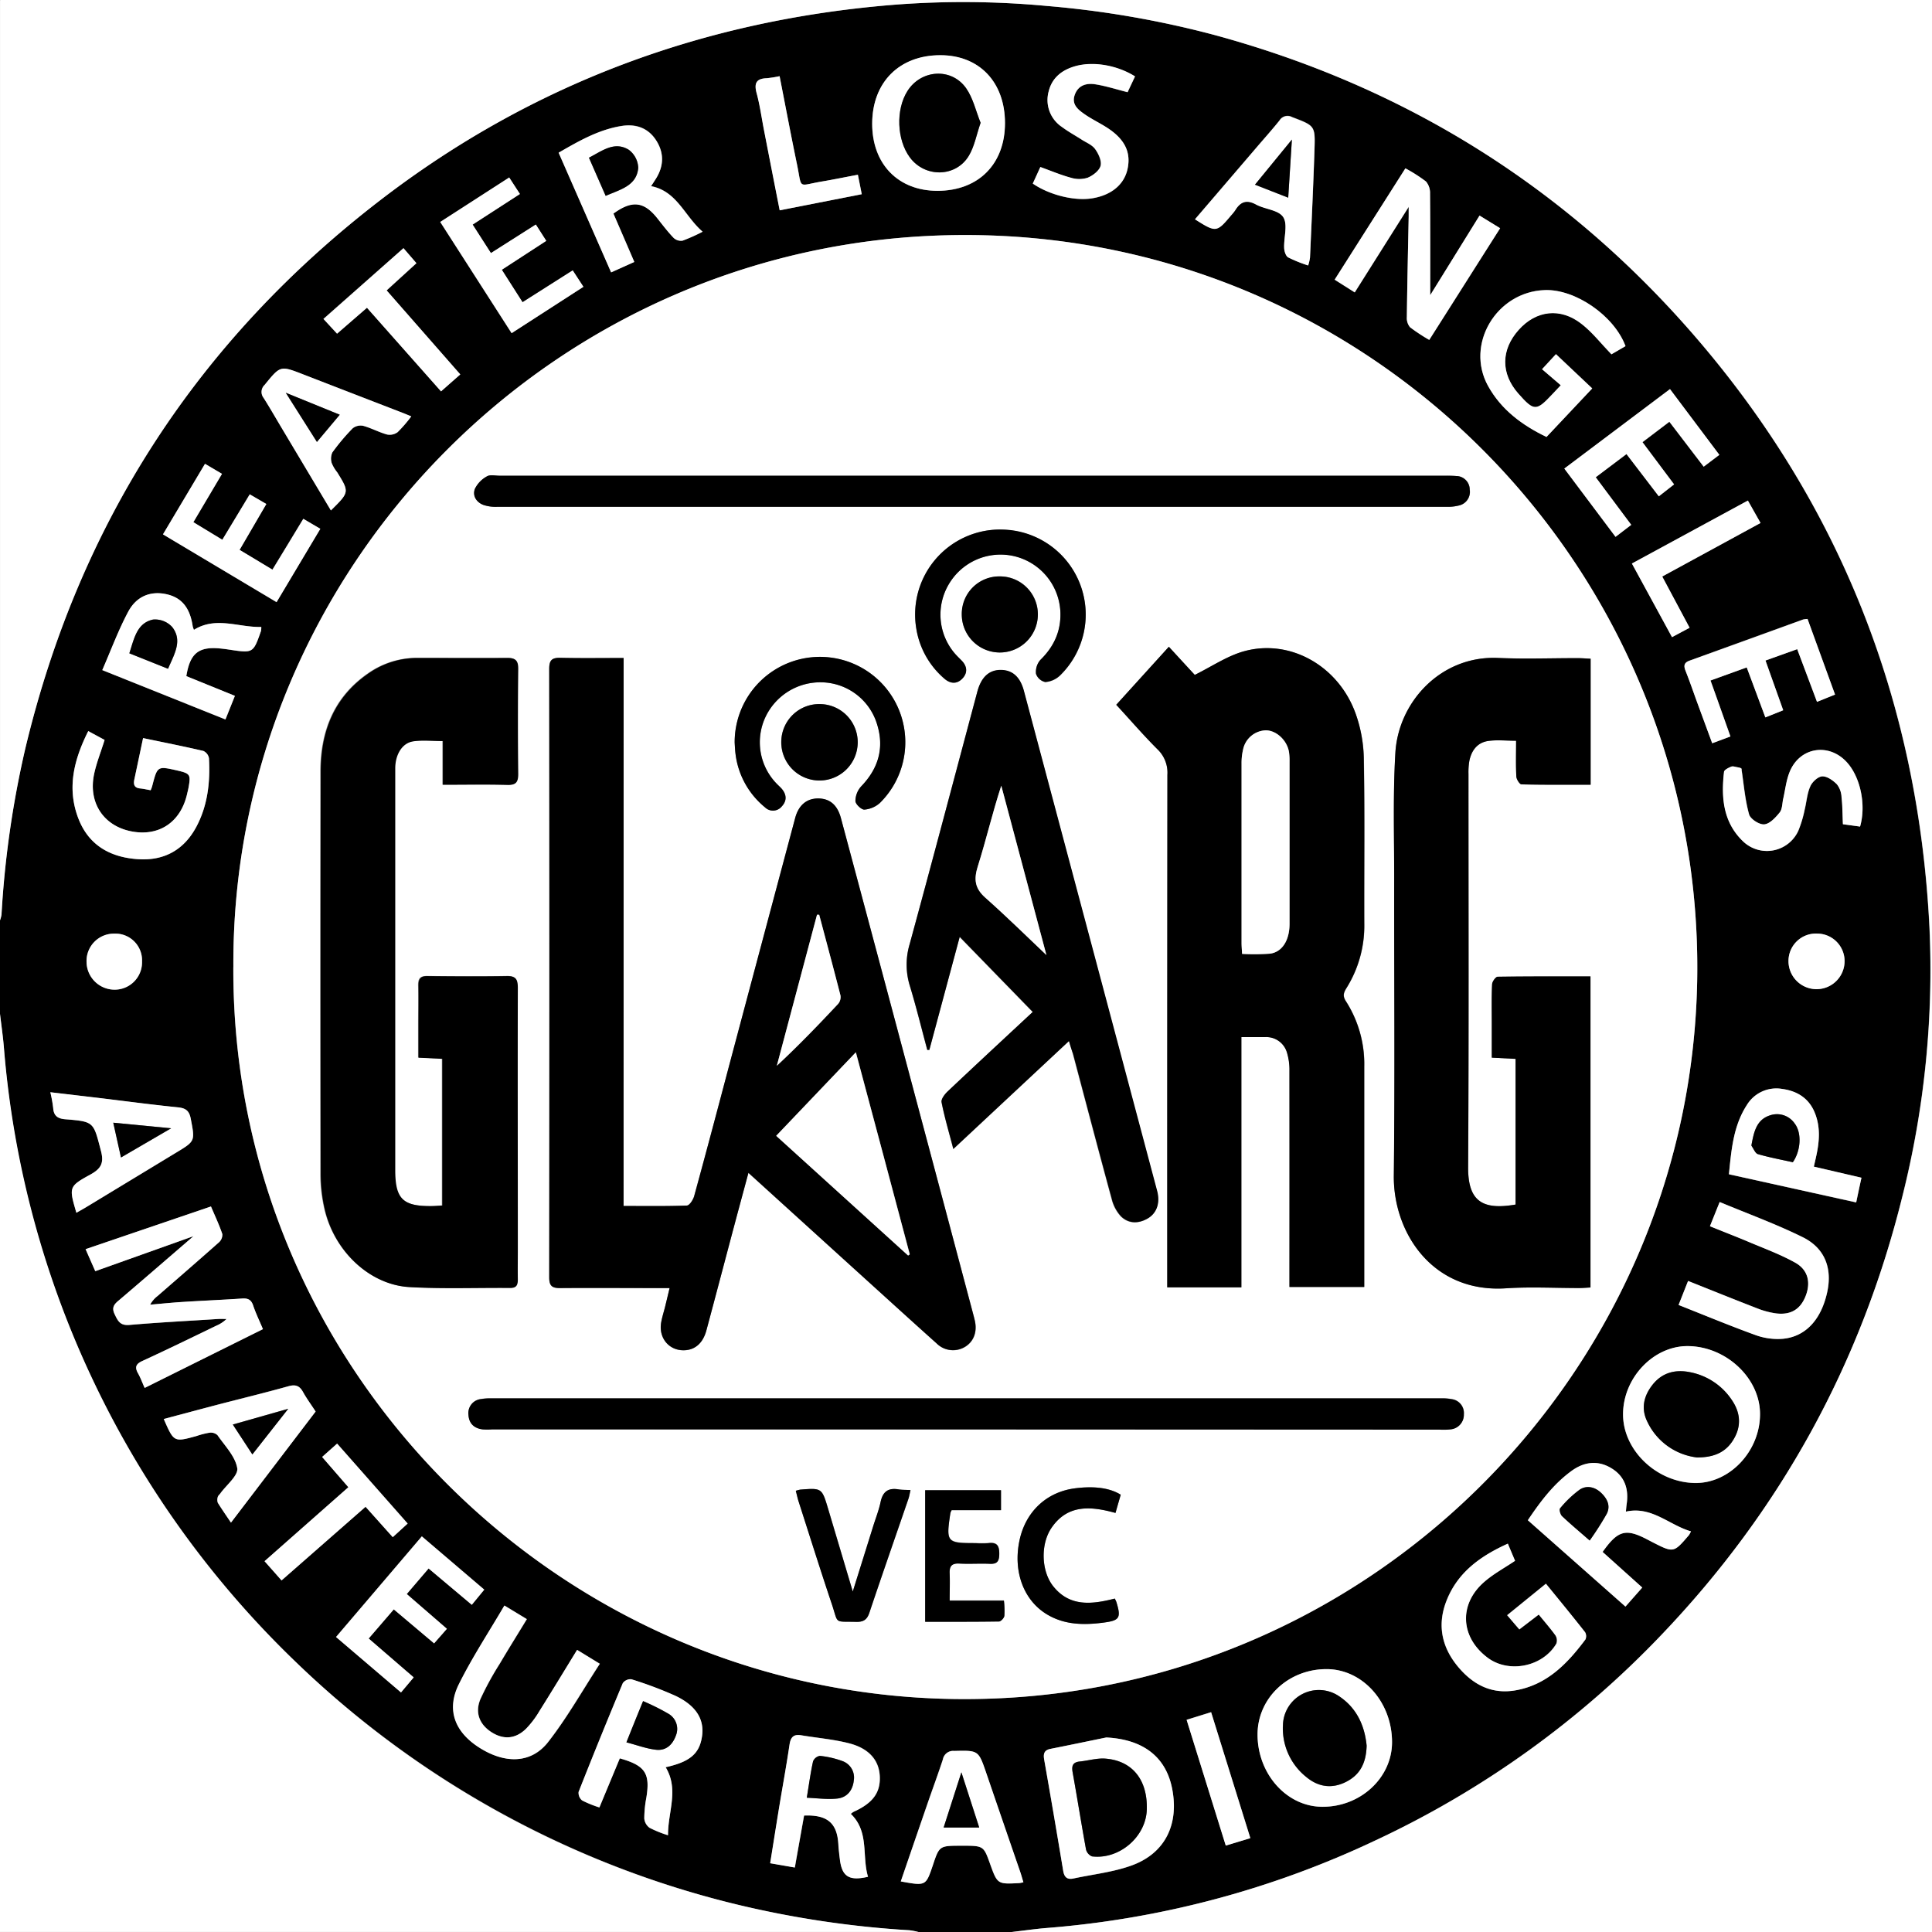 <svg id="Layer_1" data-name="Layer 1" xmlns="http://www.w3.org/2000/svg" viewBox="0 0 568.33 568.33"><rect x="0" y="0" width="568.33" height="568.33" fill="#808080" stroke="none"/><defs><style>.cls-1{fill:#fff;}</style></defs><path d="M321.45,589.33H294a22.55,22.55,0,0,0-2.68-.5,290.91,290.91,0,0,1-50.92-7.62A284.26,284.26,0,0,1,50.93,426.49,277,277,0,0,1,25,329.62c-.27-3.48-.78-6.94-1.19-10.42V291.75a8.38,8.38,0,0,0,.44-1.74,289.25,289.25,0,0,1,7-48.81Q55,142,135.79,79.78c44.72-34.39,95.61-53.07,151.77-57.44a264,264,0,0,1,44.19.41,283.52,283.52,0,0,1,49.48,8.59c56.09,15.28,103.38,44.78,141.34,88.81,42.93,49.79,65.48,107.88,68.8,173.41a273,273,0,0,1-8,79.55q-18.18,73.77-70.74,128.71a279.61,279.61,0,0,1-84.21,60.56,276.76,276.76,0,0,1-96.59,25.76C328.4,588.42,324.93,588.93,321.45,589.33Zm-229-283.85C92,423,187.48,519.06,304.37,520.79c119.88,1.78,216.83-94.67,218.72-211.73C525,189.87,428.87,90.16,307.79,90.14,187.31,90.11,91.87,188.5,92.48,305.48ZM80.75,384.64c-7.67,6.62-14.73,12.74-21.83,18.81-1.34,1.14-2.39,2-1.39,4.12s1.61,3.44,4.37,3.21C70.59,410,79.3,409.59,88,409c.82-.05,1.64,0,2.46,0a9.84,9.84,0,0,1-3.06,2C80.2,414.49,73,418,65.75,421.34c-1.81.83-2.37,1.73-1.35,3.56.74,1.31,1.25,2.75,2,4.38L101.16,412c-1.09-2.58-2.14-4.73-2.89-7-.58-1.71-1.54-2.15-3.25-2-5.8.4-11.61.64-17.42,1-3.21.2-6.41.53-9.62.81a8.07,8.07,0,0,1,2.19-2.55c6-5.25,12.09-10.47,18.06-15.79a3,3,0,0,0,1-2.43c-.92-2.72-2.15-5.32-3.34-8.12L49,388.46c1,2.35,1.86,4.23,2.85,6.48ZM437.25,70.52,416.44,103.3l5.91,3.74,15.87-25.17c0,1.59,0,2.2,0,2.81-.2,9.86-.42,19.72-.54,29.59a4.25,4.25,0,0,0,.93,3,51,51,0,0,0,5.66,3.73c7-11,13.88-21.86,20.85-32.85l-6.06-3.72-14.51,23.42c0-9.84,0-19.86-.05-29.89a5.22,5.22,0,0,0-1.19-3.55A45.44,45.44,0,0,0,437.25,70.52Zm-88,461.59c-5.47,1.12-10.93,2.27-16.41,3.35-1.92.38-2.13,1.53-1.84,3.19q2.85,16.4,5.62,32.81c.31,1.83,1.18,2.53,3,2.15,5.75-1.24,11.74-1.86,17.21-3.87,9.8-3.6,13.88-12.1,11.81-22.6C366.76,537.72,360,532.66,349.27,532.11ZM541.57,437c0-10.57-10-20-21.35-20-10.05,0-18.89,9.3-18.94,20s9.9,20.13,21.21,20.27C532.63,457.34,541.53,447.9,541.57,437Zm-242-359.85c12.07,0,19.83-7.76,19.87-19.88s-7.5-20-19-20c-12.09,0-20,8-20.06,20.12C280.38,69.24,288,77.14,299.58,77.13ZM414.05,512c-11.27,0-20.26,8.52-20.29,19.22,0,11.64,8.58,21.26,19.06,21.3,11.23,0,20.5-8.57,20.5-19C433.32,521.66,424.64,512,414.05,512Zm107.21-40.51c-6.52-1.91-11.55-7.53-19.15-5.81.09-.88.12-1.49.21-2.09.69-4.51-.47-8.28-4.54-10.72s-8.08-1.78-11.69.86c-5.24,3.83-9.11,8.94-12.82,14.48L502,493.62l4.94-5.6-11.66-10.49c4.53-6.4,6.82-7,13.23-3.62l1.38.72c6.29,3.21,6.29,3.21,10.81-2.08A9.78,9.78,0,0,0,521.26,471.48ZM502,122.82c-3.28-8.94-14.74-16.79-23.71-16.51-14.27.46-23.52,16-16.69,28.25,3.87,6.95,10,11.49,17.16,14.95l13.45-14.28-10.67-10.08-4.09,4.43,5.51,4.72L480.39,137c-4.67,5-5.35,5-9.93-.21-5.22-5.9-5.18-12.91.11-18.8,5.1-5.69,12.19-6.59,18.38-1.78,3.22,2.5,5.78,5.84,8.87,9ZM188.16,65.92,203.6,101.1,210.42,98c-2.14-5-4.15-9.61-6.14-14.22,5.47-4,9-3.56,12.94,1.41,1.55,2,3.06,4,4.78,5.74a3.14,3.14,0,0,0,2.61.83,51.79,51.79,0,0,0,5.91-2.64c-5.33-4.57-7.5-11.91-15.17-13.39.52-.78.91-1.38,1.3-2,2.44-3.76,2.64-7.63.23-11.42s-6.1-5-10.3-4.27C199.92,59.16,194.15,62.45,188.16,65.92ZM467.39,475.09c-8.28,3.73-14.86,8.6-18.1,16.86-2.72,7-1.42,13.48,3.33,19.24,4.48,5.42,10.06,8.34,17.24,7,9.13-1.69,15.07-7.88,20.31-14.91a2.33,2.33,0,0,0-.1-2.16c-3.71-4.72-7.53-9.35-11.51-14.25l-11.4,9.26c1.34,1.57,2.43,2.85,3.58,4.18l5.71-4.37c1.84,2.26,3.49,4.13,4.93,6.15a2.78,2.78,0,0,1,.25,2.4c-4,6.82-14,8.82-20.2,4.16-8.08-6-8.59-15.79-.95-22.37,2.7-2.32,5.92-4.05,9-6.15C468.9,478.68,468.22,477.08,467.39,475.09ZM80.88,206.28a8.17,8.17,0,0,1-.36-1c-.79-5.43-3.22-8.43-7.64-9.44-4.58-1.05-8.83.45-11.32,5.1-2.9,5.41-5,11.24-7.64,17.2l36.23,14.52,2.78-6.94-14.29-5.8c1.08-6.71,3.6-8.73,9.88-8.15.93.09,1.86.21,2.78.35,7,1.06,7,1.06,9.31-5.5a6,6,0,0,0,.08-1.17C94,205.61,87.37,202.23,80.88,206.28ZM219.64,540.86c7.18-1.59,10-4,10.7-9.09.7-4.9-1.69-8.93-7.74-11.83A114.42,114.42,0,0,0,209.54,515a2.83,2.83,0,0,0-2.51,1.14q-6.66,15.92-13,32a2.86,2.86,0,0,0,1.05,2.52,33.19,33.19,0,0,0,5.07,2.05c2.07-5,4.05-9.74,6-14.44,7.47,2.11,9,4.39,7.82,11.5a34.08,34.08,0,0,0-.62,6.18,3.8,3.8,0,0,0,1.56,2.75,34.08,34.08,0,0,0,5.42,2.19C220.28,554,223.6,547.45,219.64,540.86ZM68.15,253.46c.19-.5.36-.86.46-1.24,1.52-5.87,1.52-5.87,7.31-4.56,3.85.88,4.06,1.17,3.38,5-.11.62-.27,1.22-.41,1.83C77,262.9,70.54,267.22,62.3,265.53c-8.06-1.65-12.54-8.44-10.79-16.8.69-3.3,2-6.49,3.09-10.06l-4.81-2.6c-4.23,8.43-6.33,16.8-2.91,25.69,3.07,8,9.52,11.5,17.73,12,7.56.46,13.34-2.78,16.93-9.45,3.39-6.3,4.15-13.21,3.76-20.25a2.9,2.9,0,0,0-1.65-2.15c-5.82-1.36-11.68-2.52-17.73-3.78-.91,4.32-1.74,8.27-2.58,12.21-.32,1.47,0,2.43,1.71,2.6C66.06,253,67.06,253.27,68.15,253.46Zm206,301.12a5.55,5.55,0,0,1,.79-.62c5.69-2.57,7.93-5.59,7.72-10.41s-3.15-8.24-9.05-9.75c-4.59-1.18-9.39-1.57-14.08-2.36-2.24-.38-3.1.59-3.42,2.77-.88,5.95-2,11.87-2.95,17.81-.92,5.6-1.8,11.21-2.74,17.06l7.25,1.26c.93-5.25,1.83-10.3,2.72-15.29,6.83-.28,9.71,2.19,10.08,8.37.09,1.55.28,3.1.47,4.64.62,5,2.73,6.32,8.26,5C277.32,567,279.6,559.86,274.11,554.58Zm243.5-149.7c7.88,3.11,15.24,6.18,22.75,8.88a19.06,19.06,0,0,0,7.92,1.05c6.77-.64,11.35-5.75,13.07-13.88,1.46-6.9-.73-12.79-7.23-16-7.85-3.88-16.14-6.89-24.43-10.35-1.05,2.6-1.92,4.77-2.86,7.12,4,1.61,7.76,3.07,11.47,4.64,4.57,1.94,9.28,3.66,13.6,6.07,3.76,2.09,4.61,5.81,3.12,9.72s-4.36,5.77-8.78,5.21a24.07,24.07,0,0,1-5.67-1.54c-6.65-2.56-13.25-5.23-20.17-8C519.45,400.21,518.6,402.38,517.61,404.88Zm-324,101.46c-3.8,6.19-7.39,12.13-11.08,18a27.47,27.47,0,0,1-3.93,5.19c-3.14,3.08-6.62,3.3-10.2,1s-4.91-5.76-3.23-9.73a88.09,88.09,0,0,1,5.65-10.35c2.56-4.35,5.24-8.63,8-13.16l-6.59-4c-4.62,7.88-9.49,15.28-13.4,23.15-3.69,7.43-1.26,13.91,5.79,18.5,7.69,5,15.46,4.91,20.48-1.52,5.58-7.14,10.07-15.13,15.19-23ZM121.17,171.15c5.46-5.38,5.46-5.38,1.83-11.21a10.65,10.65,0,0,1-1.59-2.66,4.38,4.38,0,0,1,.17-3.17,61.17,61.17,0,0,1,6-7.12,3.77,3.77,0,0,1,3.1-.71c2.39.66,4.62,1.89,7,2.55a3.94,3.94,0,0,0,3.12-.7,40.59,40.59,0,0,0,4-4.63c-1.28-.52-2.33-1-3.38-1.36q-14.22-5.52-28.44-11c-6.74-2.62-6.68-2.59-11.31,3.09a2.84,2.84,0,0,0-.29,3.86c1.89,3,3.64,6,5.45,9.08ZM72,438.42c2.95,6.83,2.95,6.83,9.57,5a23.63,23.63,0,0,1,3.92-1,2.89,2.89,0,0,1,2.29.73c2.17,3.15,5.25,6.24,5.82,9.72.36,2.16-3.19,4.95-5,7.46-.25.34-.63.64-.72,1a2.7,2.7,0,0,0,0,1.71c1.15,1.89,2.44,3.71,3.87,5.84l24.91-32.68c-1.35-2.07-2.66-3.82-3.7-5.73s-2.22-2.28-4.31-1.7c-6.89,1.93-13.84,3.61-20.76,5.41C82.62,435.59,77.34,437,72,438.42ZM408.65,99.09a14.28,14.28,0,0,0,.55-2.34c.47-10.56,1-21.13,1.32-31.7.24-7.15.13-7.09-6.61-9.66a2.76,2.76,0,0,0-3.68,1c-2.21,2.75-4.57,5.38-6.86,8.06l-18,21c6.2,3.93,6.38,3.91,10.67-1.21a12.47,12.47,0,0,0,1.17-1.46c1.53-2.5,3.34-3.21,6.14-1.67,2.62,1.43,6.66,1.65,8,3.73s.14,5.94.25,9c0,1,.46,2.4,1.18,2.81A40.6,40.6,0,0,0,408.65,99.09ZM46.3,377.76c1.2-.69,2.19-1.23,3.15-1.82l26.13-15.81c5.75-3.48,5.63-3.44,4.38-10-.46-2.44-1.54-3.15-3.89-3.38-7.85-.79-15.68-1.85-23.52-2.79l-13.9-1.64a38.89,38.89,0,0,1,.84,4.63c.15,2.33,1.33,3.14,3.58,3.32,8.49.68,8.25.8,10.43,9.15.94,3.59.18,5.31-3,7.08C44,370,44.11,370.24,46.3,377.76ZM288.81,574.45c7.32,1.34,7.36,1.32,9.31-4.51,2-6,2-6,8.46-6s6.55,0,8.43,5.25c2.19,6.09,2.19,6.09,8.65,5.74a7.42,7.42,0,0,0,1.18-.25c-.34-1.11-.62-2.18-1-3.23q-5-14.43-9.91-28.85c-2.32-6.78-2.31-6.71-9.47-6.54a3.06,3.06,0,0,0-3.3,2.5c-1.37,4.25-2.94,8.43-4.4,12.65Q292.78,562.8,288.81,574.45ZM155.29,500.14l-11.81-10.26,6.43-7.52,12.71,10.69,3.66-4.46-18.36-15.67-25.24,29.6,19.11,16.31,3.73-4.43L132.28,503l7.39-8.57,11.86,10C152.76,503,153.89,501.73,155.29,500.14ZM555.55,203.08a6.48,6.48,0,0,0-1.35.16q-16.69,6-33.37,12.09c-1.57.57-1.74,1.46-1.19,2.88,1.1,2.81,2.08,5.66,3.12,8.48,1.56,4.25,3.13,8.5,4.76,12.93l5.36-2c-2-5.62-3.9-10.94-5.86-16.46l10.64-3.85,5.48,14.7,5.25-2.1c-1.77-5-3.44-9.65-5.21-14.63l9.33-3.34c2,5.38,3.9,10.37,5.82,15.5l5.31-2.14Zm-62.31-41.69,9.05-6.79L511.8,167l4.49-3.52L507,151.09l7.91-6L525,158.28l4.59-3.48-14.52-19.34L484,158.84l15.09,20.09,4.62-3.53C500.22,170.77,496.89,166.29,493.24,161.39Zm-404,18.39-8.52-5.17,8.42-14.22-5-2.95L71.77,178.19l33.38,19.94c4.38-7.34,8.56-14.36,12.87-21.57l-5-2.94c-3.08,5.07-6,9.91-9.08,14.95l-9.67-5.81c2.7-4.63,5.23-9,7.87-13.5l-4.88-2.84ZM173.62,73.21,153.31,86.3l21,32.71,21.12-13.61-3.15-4.83-14.76,9.37-6.1-9.55,13.08-8.51-3.07-4.8-13.21,8.4-5.38-8.38,13.91-9Zm383.78,291c.29-1.27.52-2.25.73-3.24.89-4.12,1.23-8.22-.32-12.28-1.7-4.45-5.15-6.71-9.66-7.33a10.15,10.15,0,0,0-10.47,4.75c-4,6.14-4.53,13.16-5.26,20.34l37.44,8.28c.57-2.67,1-4.86,1.55-7.26l-6.92-1.61ZM327.64,75c4.89,3.4,12.15,5.17,17.27,4.4,5.75-.87,9.62-4,10.61-8.69,1.06-4.93-.86-8.81-6.12-12.17-2.1-1.34-4.36-2.43-6.41-3.83s-4.09-2.85-3-5.79,3.52-3.5,6.1-3.08c3.11.5,6.14,1.48,9.44,2.31l2.19-4.64c-5.29-3.31-12.21-4.46-17.42-3.05-4,1.09-7,3.39-8,7.52a9.52,9.52,0,0,0,3.94,10.42c1.82,1.36,3.84,2.46,5.76,3.69,1.39.9,3.12,1.56,4,2.82s1.94,3.49,1.55,4.91-2.28,2.87-3.83,3.5a8.24,8.24,0,0,1-4.89,0c-3-.81-5.81-2-9-3.16C329.22,71.52,328.46,73.18,327.64,75ZM571,264.15c1.79-6.14.22-14.08-3.51-18.53-5.31-6.34-14.32-5-17.26,2.69-1,2.49-1.23,5.23-1.84,7.84-.3,1.31-.28,2.91-1,3.85-1.21,1.48-2.9,3.34-4.53,3.5-1.45.13-4.09-1.57-4.47-2.93-1.18-4.27-1.54-8.76-2.22-13.16.19-.44-.5-.59-1.2-.71s-1.33-.38-1.83-.18c-.81.33-2.05.94-2.12,1.54-.87,7.54-.28,14.83,5.62,20.46a10.14,10.14,0,0,0,16.22-3.12,34,34,0,0,0,1.87-6.21c.58-2.3.73-4.77,1.68-6.91.57-1.29,2.25-2.84,3.5-2.9,1.42-.06,3.15,1.18,4.29,2.31a6.49,6.49,0,0,1,1.38,3.7c.3,2.62.29,5.27.41,8.07ZM106.65,485.91l24.74-21.69,8,8.94,4.38-4L123,445.66l-4.41,3.93,7.72,8.9-24.66,21.76C103.41,482.24,105,484,106.65,485.91Zm52.58-354.77c-7.34-8.37-14.45-16.46-21.67-24.68l8.77-8L142.52,94l-23.59,20.8,4,4.33,8.83-7.64,21.79,24.6Zm344.65,55.63,11.78,21.66,5.17-2.77c-2.75-5.13-5.35-10-8.05-15.07l28.92-15.75L538,168.25ZM253.16,43.41a32.59,32.59,0,0,1-3.73.59c-3.08.1-3.84,1.44-3,4.41,1,3.59,1.47,7.31,2.19,11,1.5,7.71,3,15.42,4.59,23.45l24.14-4.74c-.43-2.15-.76-3.83-1.14-5.72-3.77.73-7.21,1.45-10.67,2-7.15,1.23-5.71,2.44-7.23-5C256.53,60.93,254.92,52.38,253.16,43.41ZM391.64,561.72,380.1,524.64l-7.21,2.24c3.87,12.45,7.67,24.64,11.52,37Zm166.8-266.09a8.07,8.07,0,0,0-8.48,8,8.25,8.25,0,1,0,16.5.17A8.1,8.1,0,0,0,558.44,295.63ZM65.61,303.82a7.85,7.85,0,0,0-8.19-8.19A8.06,8.06,0,0,0,49.29,304a8.26,8.26,0,0,0,8.14,8.14A8.05,8.05,0,0,0,65.61,303.82Z" transform="translate(-23.83 -21)"/><path class="cls-1" d="M321.45,589.33c3.48-.4,6.95-.91,10.43-1.19a276.76,276.76,0,0,0,96.59-25.76,279.61,279.61,0,0,0,84.21-60.56q52.4-54.93,70.74-128.71a273,273,0,0,0,8-79.55c-3.32-65.53-25.87-123.62-68.8-173.41-38-44-85.25-73.53-141.34-88.81a283.52,283.52,0,0,0-49.48-8.59,264,264,0,0,0-44.19-.41c-56.16,4.37-107,23.05-151.77,57.44Q55,141.88,31.28,241.2a289.25,289.25,0,0,0-7,48.81,8.38,8.38,0,0,1-.44,1.74V21.05A1.28,1.28,0,0,1,24.1,21H592.17V589.33Z" transform="translate(-23.83 -21)"/><path class="cls-1" d="M23.83,319.2c.41,3.48.92,6.94,1.19,10.42a282.27,282.27,0,0,0,86.12,180.57,281.55,281.55,0,0,0,129.26,71,290.91,290.91,0,0,0,50.92,7.62,22.55,22.55,0,0,1,2.68.5H23.83Z" transform="translate(-23.83 -21)"/><path class="cls-1" d="M92.48,305.48c-.61-117,94.83-215.37,215.31-215.34,121.08,0,217.22,99.73,215.3,218.92-1.89,117.06-98.84,213.51-218.72,211.73C187.48,519.06,92,423,92.48,305.48Zm114.78,70.28V214.59c-6.49,0-12.6.09-18.72-.05-2.47,0-3.16.82-3.16,3.24q.08,89.49,0,179c0,2.47.77,3.19,3.2,3.16,9.56-.11,19.13,0,28.69,0h3.52c-.52,2.15-.89,3.76-1.29,5.35s-.93,3.2-1.2,4.83c-.75,4.53,2.33,8.2,6.72,8.11,3.24-.06,5.58-2.09,6.62-5.95,2.78-10.32,5.49-20.65,8.24-31,1.32-4.95,2.66-9.89,4.1-15.24l30.69,27.82c8.24,7.46,16.46,15,24.73,22.37a6.82,6.82,0,0,0,8.34,1c2.61-1.59,3.66-4.49,2.85-7.86-.17-.71-.35-1.41-.54-2.11q-8.57-32.18-17.15-64.35-10.83-40.61-21.69-81.21c-1.05-3.92-3.31-5.77-6.7-5.78s-5.76,2-6.76,5.75q-9.68,36.22-19.33,72.47C235,347,231.56,360,228,372.87c-.3,1.08-1.38,2.73-2.15,2.76C219.89,375.86,213.87,375.76,207.26,375.76ZM389,326.08h7a6.32,6.32,0,0,1,6.43,4.49,17.43,17.43,0,0,1,.75,5.49q.08,29.79,0,59.58v3.95h22v-3.7q0-30.57,0-61.14a34.21,34.21,0,0,0-5.39-19.21c-1-1.52-.71-2.49.15-3.87a34.57,34.57,0,0,0,5.25-18.94c-.06-16.22.16-32.44-.14-48.66a41.48,41.48,0,0,0-2.51-13.35c-5.12-13.94-19.33-21.87-32.8-18.11-4.94,1.38-9.4,4.46-14.44,6.94-2.11-2.29-4.75-5.15-7.62-8.28l-15.48,17.07c4.14,4.5,8,9,12.17,13.13a9.5,9.5,0,0,1,2.88,7.45q-.11,73-.05,146v4.79H389ZM154.11,251.84c6.64,0,12.76-.12,18.86,0,2.54.07,3.18-.85,3.16-3.24q-.15-15.43,0-30.87c0-2.44-.74-3.26-3.18-3.23-8.84.1-17.67,0-26.51,0a25,25,0,0,0-14.34,4.53c-10.15,7-14.05,17.09-14.06,29q0,59.24,0,118.48a46.24,46.24,0,0,0,1.12,9.87c2.8,12.54,13.26,22.52,25,23.19,9.84.56,19.74.16,29.61.25,1.88,0,2.27-.9,2.24-2.5-.06-3,0-6,0-9,0-25.57,0-51.14,0-76.7,0-2.39-.4-3.6-3.18-3.54-7.79.15-15.59.1-23.39,0-2.08,0-2.69.82-2.64,2.78.09,3.94,0,7.89,0,11.84v9.38l7,.34V375.6c-1.16.06-2.17.16-3.19.17-8.46.06-10.66-2.15-10.66-10.65V269.71c0-7.58,0-15.17,0-22.76,0-4,2-7.4,5.26-7.89,2.78-.43,5.69-.09,8.75-.09v12.87Zm315.55,123.5c-9.66,1.7-14-.89-13.94-10.92.22-38.57.09-77.14.1-115.71a20.05,20.05,0,0,1,.23-3.72c.58-3.11,2.28-5.53,5.49-6,2.6-.4,5.32-.08,8.29-.08,0,3.69-.11,7.11.07,10.51,0,.83,1,2.3,1.52,2.32,6.72.16,13.44.1,20.33.1V214.76c-1.37-.06-2.59-.17-3.82-.17-7.8,0-15.61.29-23.39-.06-16.78-.75-29.32,12.9-30.22,27.88-.73,12.23-.34,24.52-.35,36.79,0,29.21.22,58.43-.11,87.64-.18,16.89,11.48,34.55,33,33.12,7.15-.47,14.35-.06,21.52-.08,1.1,0,2.2-.1,3.33-.16V308.21c-9.26,0-18.28,0-27.31.1-.58,0-1.59,1.45-1.63,2.26-.18,3.84-.09,7.69-.09,11.54,0,3.29,0,6.58,0,10l7,.36Zm-131.38-48.1c.49,1.66.84,2.72,1.13,3.8,3.79,14.25,7.53,28.51,11.41,42.73a11.66,11.66,0,0,0,2.7,5.09c2.22,2.16,5.08,2.2,7.79.67s3.78-4.57,2.84-8.13Q344.56,297.84,325,224.28c-1.07-4-3.42-6.11-6.77-6.14s-5.77,2.08-6.92,6.37c-6.61,24.76-13.16,49.53-19.9,74.25a21,21,0,0,0,0,12.14c1.92,6.27,3.47,12.64,5.18,19l.6,0,8.93-33.24,21.49,22.08c-8.61,8-16.83,15.65-25,23.35-.88.83-2,2.28-1.82,3.21.87,4.43,2.16,8.77,3.46,13.75ZM308,441.49H447.35a19.09,19.09,0,0,0,3.12-.06,4.3,4.3,0,0,0,4-4.44,4.12,4.12,0,0,0-3.54-4.44,14.63,14.63,0,0,0-3.1-.24q-139.71,0-279.4,0a16,16,0,0,0-3.1.21,4.14,4.14,0,0,0-3.67,4.64c.14,2.54,1.67,3.95,4.14,4.27a21.94,21.94,0,0,0,2.81,0Zm1.94-280.55H170.78c-1.25,0-2.75-.37-3.68.19a8.41,8.41,0,0,0-3.55,3.69c-.75,2,.44,3.93,2.53,4.72a11.46,11.46,0,0,0,4,.55q139.76,0,279.51,0a13.18,13.18,0,0,0,3.38-.38,4.1,4.1,0,0,0,3.23-4.68,4,4,0,0,0-4-4c-1.24-.11-2.49-.09-3.74-.09Zm-70,78.41c.09,1.14.11,2.28.27,3.41a24,24,0,0,0,8.65,15.71,3.34,3.34,0,0,0,5-.3c1.47-1.62,1.35-3.4,0-5.07-.47-.55-1-1-1.53-1.55a17.45,17.45,0,0,1-3.56-19.07,17.83,17.83,0,0,1,16.5-10.77,17.38,17.38,0,0,1,16.18,11.17c2.75,7.35,1.17,13.8-4.29,19.46a6.55,6.55,0,0,0-1.68,4.29c0,.93,1.73,2.58,2.61,2.53a7.72,7.72,0,0,0,4.57-1.94,25.09,25.09,0,1,0-42.7-17.87Zm78.18-62.58A25,25,0,0,0,293.39,206a24.47,24.47,0,0,0,8.21,14.65c1.75,1.54,3.67,1.68,5.28,0s1.47-3.56-.16-5.27c-.65-.68-1.32-1.32-1.94-2a17.69,17.69,0,0,1,17.77-28.7,17.75,17.75,0,0,1,13.19,16c.34,5.78-1.77,10.47-5.88,14.51a5.36,5.36,0,0,0-1.27,4.07,3.72,3.72,0,0,0,2.73,2.42,7.08,7.08,0,0,0,4.29-1.89,25,25,0,0,0-17.49-42.95ZM303.78,465.23h14.51v-5.86H296V498c7.38,0,14.53,0,21.68-.08.58,0,1.53-1,1.62-1.67a24.68,24.68,0,0,0-.14-4.47H303.19c0-2.84.08-5.41,0-8-.1-2.11.59-3,2.83-2.9,3,.16,6-.06,9,.07,2,.09,2.7-.61,2.76-2.65.06-2.43-.46-3.79-3.23-3.43a29,29,0,0,1-3.73,0c-8.55,0-8.72-.2-7.41-8.91A6.07,6.07,0,0,1,303.78,465.23Zm-45.85-5.69c.29,1.11.48,2,.76,2.88,3.27,10.16,6.46,20.34,9.86,30.46,2,6,.53,5,7.18,5.22,2.08,0,3.16-.6,3.85-2.65,3.75-11.2,7.66-22.35,11.49-33.53.25-.73.37-1.51.62-2.59-1.42-.08-2.54,0-3.63-.22-3-.47-4.54.79-5.17,3.74-.51,2.42-1.44,4.76-2.18,7.13-2,6.25-3.93,12.5-6,19.2l-7.24-24.29c-1.85-6.19-1.85-6.19-8.24-5.69A11.7,11.7,0,0,0,257.93,459.54Zm93.83,31.71c-6.84,1.75-13.32,2.46-18.16-3.7-3.48-4.44-3.72-12.29-.47-17.09,4.75-7,11.62-6.43,18.84-4.41.55-1.92,1.06-3.67,1.54-5.36-3.19-2-7.79-2.61-13.46-1.88-8.37,1.08-14.53,6.86-16.32,15.33-1.94,9.17,1.24,17.69,8.17,21.8,5.2,3.09,10.88,3.12,16.62,2.36,4.7-.62,5.13-1.42,3.71-6.06A8.81,8.81,0,0,0,351.76,491.25ZM318.05,190.56a11.19,11.19,0,1,0,11.09,11.36A11.07,11.07,0,0,0,318.05,190.56Zm-52.87,37.56a11.24,11.24,0,1,0,10.92,11.59A11.14,11.14,0,0,0,265.18,228.12Z" transform="translate(-23.83 -21)"/><path class="cls-1" d="M80.75,384.64l-28.89,10.3c-1-2.25-1.81-4.13-2.85-6.48L85.89,375.9c1.19,2.8,2.42,5.4,3.34,8.12a3,3,0,0,1-1,2.43c-6,5.32-12,10.54-18.06,15.79A8.07,8.07,0,0,0,68,404.79c3.21-.28,6.41-.61,9.62-.81,5.81-.37,11.62-.61,17.42-1,1.71-.11,2.67.33,3.25,2,.75,2.26,1.8,4.41,2.89,7L66.38,429.28c-.73-1.63-1.24-3.07-2-4.38-1-1.83-.46-2.73,1.35-3.56C73,418,80.2,414.49,87.41,411a9.84,9.84,0,0,0,3.06-2c-.82,0-1.64-.05-2.46,0-8.71.55-17.42,1-26.11,1.74-2.76.23-3.42-1.21-4.37-3.21s0-3,1.39-4.12C66,397.38,73.08,391.26,80.75,384.64Z" transform="translate(-23.83 -21)"/><path class="cls-1" d="M437.25,70.52a45.44,45.44,0,0,1,6.06,3.87,5.22,5.22,0,0,1,1.19,3.55c.09,10,.05,20,.05,29.89l14.51-23.42,6.06,3.72c-7,11-13.83,21.8-20.85,32.85a51,51,0,0,1-5.66-3.73,4.25,4.25,0,0,1-.93-3c.12-9.87.34-19.73.54-29.59,0-.61,0-1.22,0-2.81L422.35,107l-5.91-3.74Z" transform="translate(-23.83 -21)"/><path class="cls-1" d="M349.27,532.11c10.76.55,17.49,5.61,19.35,15,2.07,10.5-2,19-11.81,22.6-5.47,2-11.46,2.63-17.21,3.87-1.78.38-2.65-.32-3-2.15Q333.9,555,331,538.65c-.29-1.66-.08-2.81,1.84-3.19C338.34,534.38,343.8,533.23,349.27,532.11Zm11.91,21.2c.26-8.76-4.27-14.43-12.33-15-2.42-.17-4.91.61-7.38.86-2.12.21-2.44,1.31-2.1,3.21,1.36,7.56,2.56,15.14,3.94,22.7a3,3,0,0,0,1.75,2C353.12,568.07,360.94,561.32,361.18,553.31Z" transform="translate(-23.83 -21)"/><path class="cls-1" d="M541.57,437c0,10.92-8.94,20.36-19.08,20.24-11.31-.14-21.25-9.64-21.21-20.27s8.89-20,18.94-20C531.57,417,541.61,426.41,541.57,437ZM523,449.73c5.65,0,9-2,11.07-5.84,2-3.73,1.6-7.44-.7-10.89a19.1,19.1,0,0,0-12.32-8.33c-4.34-.9-8.29.06-11.16,3.76-2.55,3.28-3.37,6.94-1.48,10.77A18.58,18.58,0,0,0,523,449.73Z" transform="translate(-23.83 -21)"/><path class="cls-1" d="M299.58,77.13c-11.55,0-19.2-7.89-19.17-19.78,0-12.17,8-20.14,20.06-20.12,11.48,0,19,8,19,20S311.65,77.12,299.58,77.13Zm12.71-20c-1.39-3.44-2.2-7.22-4.24-10.14-4.31-6.2-13.28-5.56-17.31.84-3.43,5.45-3.1,14.28.73,19.47,4.43,6,13.53,5.92,17.37-.49C310.48,64.06,311.06,60.69,312.29,57.12Z" transform="translate(-23.83 -21)"/><path class="cls-1" d="M414.05,512c10.59,0,19.27,9.67,19.27,21.48,0,10.47-9.27,19.09-20.5,19-10.48,0-19.09-9.66-19.06-21.3C393.79,520.51,402.78,512,414.05,512Zm11.8,22.54c-.53-5.53-2.69-10.9-8-14.47a10.57,10.57,0,0,0-16.63,8.32,18.26,18.26,0,0,0,6.86,15.35c3.46,2.89,7.38,3.57,11.6,1.48S425.7,539.71,425.85,534.53Z" transform="translate(-23.83 -21)"/><path class="cls-1" d="M521.26,471.48a9.78,9.78,0,0,1-.58,1.07c-4.52,5.29-4.52,5.29-10.81,2.08l-1.38-.72c-6.41-3.36-8.7-2.78-13.23,3.62L506.92,488l-4.94,5.6L473.27,468.2c3.71-5.54,7.58-10.65,12.82-14.48,3.61-2.64,7.64-3.28,11.69-.86s5.23,6.21,4.54,10.72c-.09.6-.12,1.21-.21,2.09C509.71,464,514.74,469.57,521.26,471.48Zm-29.8,2.69a89.74,89.74,0,0,0,5-7.86c1.16-2.3.15-4.45-1.65-6.16s-4.25-2.29-6.3-.95a31.67,31.67,0,0,0-5.78,5.51c-.31.34.08,1.8.58,2.28C485.74,469.27,488.29,471.4,491.46,474.17Z" transform="translate(-23.83 -21)"/><path class="cls-1" d="M502,122.82l-4.13,2.41c-3.09-3.2-5.65-6.54-8.87-9-6.19-4.81-13.28-3.91-18.38,1.78-5.29,5.89-5.33,12.9-.11,18.8,4.58,5.17,5.26,5.19,9.93.21l2.52-2.68-5.51-4.72,4.09-4.43,10.67,10.08-13.45,14.28c-7.19-3.46-13.29-8-17.16-14.95-6.83-12.26,2.42-27.79,16.69-28.25C487.21,106,498.67,113.88,502,122.82Z" transform="translate(-23.83 -21)"/><path class="cls-1" d="M188.16,65.92c6-3.47,11.76-6.76,18.42-7.83,4.2-.68,7.91.5,10.3,4.27s2.21,7.66-.23,11.42c-.39.61-.78,1.21-1.3,2,7.67,1.48,9.84,8.82,15.17,13.39a51.79,51.79,0,0,1-5.91,2.64A3.14,3.14,0,0,1,222,91c-1.72-1.79-3.23-3.79-4.78-5.74-3.95-5-7.47-5.4-12.94-1.41,2,4.61,4,9.25,6.14,14.22l-6.82,3.06ZM202,78.62c4.35-1.9,9.11-2.94,9.58-8.21a6.9,6.9,0,0,0-2.81-5.36c-4.24-2.59-7.81.39-11.69,2.34C198.7,71.15,200.27,74.72,202,78.62Z" transform="translate(-23.83 -21)"/><path class="cls-1" d="M467.39,475.09c.83,2,1.51,3.59,2.13,5.05-3.12,2.1-6.34,3.83-9,6.15-7.64,6.58-7.13,16.33.95,22.37,6.24,4.66,16.21,2.66,20.2-4.16a2.78,2.78,0,0,0-.25-2.4c-1.44-2-3.09-3.89-4.93-6.15l-5.71,4.37c-1.15-1.33-2.24-2.61-3.58-4.18l11.4-9.26c4,4.9,7.8,9.53,11.51,14.25a2.33,2.33,0,0,1,.1,2.16c-5.24,7-11.18,13.22-20.31,14.91-7.18,1.33-12.76-1.59-17.24-7-4.75-5.76-6.05-12.26-3.33-19.24C452.53,483.69,459.11,478.82,467.39,475.09Z" transform="translate(-23.83 -21)"/><path class="cls-1" d="M80.88,206.28c6.49-4.05,13.13-.67,19.81-.86a6,6,0,0,1-.08,1.17c-2.29,6.56-2.31,6.56-9.31,5.5-.92-.14-1.85-.26-2.78-.35-6.28-.58-8.8,1.44-9.88,8.15l14.29,5.8-2.78,6.94L53.92,218.11c2.6-6,4.74-11.79,7.64-17.2,2.49-4.65,6.74-6.15,11.32-5.1,4.42,1,6.85,4,7.64,9.44A8.17,8.17,0,0,0,80.88,206.28Zm-19,6.9,11.39,4.55c1.81-4.3,4.35-8.25,1.23-12.27a6.85,6.85,0,0,0-5.61-2.21C64.11,204.26,63.32,208.76,61.88,213.18Z" transform="translate(-23.83 -21)"/><path class="cls-1" d="M219.64,540.86c4,6.59.64,13.12.7,20a34.08,34.08,0,0,1-5.42-2.19,3.8,3.8,0,0,1-1.56-2.75,34.08,34.08,0,0,1,.62-6.18c1.13-7.11-.35-9.39-7.82-11.5-1.95,4.7-3.93,9.44-6,14.44a33.19,33.19,0,0,1-5.07-2.05,2.86,2.86,0,0,1-1.05-2.52q6.33-16.05,13-32a2.83,2.83,0,0,1,2.51-1.14,114.42,114.42,0,0,1,13.06,4.91c6.05,2.9,8.44,6.93,7.74,11.83C229.61,536.85,226.82,539.27,219.64,540.86ZM213,521.41c-1.71,4.24-3.2,7.91-4.9,12.13,3.19.83,5.91,1.86,8.71,2.18s4.83-1.39,5.83-4.14a5.15,5.15,0,0,0-2.23-6.48A67.25,67.25,0,0,0,213,521.41Z" transform="translate(-23.83 -21)"/><path class="cls-1" d="M68.15,253.46c-1.09-.19-2.09-.43-3.1-.53-1.7-.17-2-1.13-1.71-2.6.84-3.94,1.67-7.89,2.58-12.21,6,1.26,11.91,2.42,17.73,3.78a2.9,2.9,0,0,1,1.65,2.15c.39,7-.37,13.95-3.76,20.25-3.59,6.67-9.37,9.91-16.93,9.45-8.21-.49-14.66-4-17.73-12-3.42-8.89-1.32-17.26,2.91-25.69l4.81,2.6c-1.11,3.57-2.4,6.76-3.09,10.06-1.75,8.36,2.73,15.15,10.79,16.8,8.24,1.69,14.72-2.63,16.59-11.06.14-.61.3-1.21.41-1.83.68-3.81.47-4.1-3.38-5-5.79-1.31-5.79-1.31-7.31,4.56C68.51,252.6,68.34,253,68.15,253.46Z" transform="translate(-23.83 -21)"/><path class="cls-1" d="M274.11,554.58c5.49,5.28,3.21,12.39,5.05,18.51-5.53,1.29-7.64-.07-8.26-5-.19-1.54-.38-3.09-.47-4.64-.37-6.18-3.25-8.65-10.08-8.37-.89,5-1.79,10-2.72,15.29l-7.25-1.26c.94-5.85,1.82-11.46,2.74-17.06,1-5.94,2.07-11.86,2.95-17.81.32-2.18,1.18-3.15,3.42-2.77,4.69.79,9.49,1.18,14.08,2.36,5.9,1.51,8.85,5.06,9.05,9.75s-2,7.84-7.72,10.41A5.55,5.55,0,0,0,274.11,554.58Zm-12.95-4.75c3.31.12,6.19.55,9,.24s4.53-2.38,4.84-5.31a5.14,5.14,0,0,0-3.37-5.72,27.13,27.13,0,0,0-6.61-1.52,2.66,2.66,0,0,0-2,1.61C262.29,542.36,261.85,545.65,261.16,549.83Z" transform="translate(-23.83 -21)"/><path class="cls-1" d="M517.61,404.88c1-2.5,1.84-4.67,2.79-7.06,6.92,2.75,13.52,5.42,20.17,8a24.07,24.07,0,0,0,5.67,1.54c4.42.56,7.26-1.23,8.78-5.21s.64-7.63-3.12-9.72c-4.32-2.41-9-4.13-13.6-6.07-3.71-1.57-7.47-3-11.47-4.64.94-2.35,1.81-4.52,2.86-7.12,8.29,3.46,16.58,6.47,24.43,10.35,6.5,3.21,8.69,9.1,7.23,16-1.72,8.13-6.3,13.24-13.07,13.88a19.06,19.06,0,0,1-7.92-1.05C532.85,411.06,525.49,408,517.61,404.88Z" transform="translate(-23.83 -21)"/><path class="cls-1" d="M193.58,506.34l6.67,4.09c-5.12,7.85-9.61,15.84-15.19,23-5,6.43-12.79,6.52-20.48,1.52-7.05-4.59-9.48-11.07-5.79-18.5,3.91-7.87,8.78-15.27,13.4-23.15l6.59,4c-2.75,4.53-5.43,8.81-8,13.16a88.09,88.09,0,0,0-5.65,10.35c-1.68,4-.24,7.49,3.23,9.73s7.06,2.08,10.2-1a27.47,27.47,0,0,0,3.93-5.19C186.19,518.47,189.78,512.53,193.58,506.34Z" transform="translate(-23.83 -21)"/><path class="cls-1" d="M121.17,171.15l-14.32-24c-1.81-3-3.56-6.1-5.45-9.08a2.84,2.84,0,0,1,.29-3.86c4.63-5.68,4.57-5.71,11.31-3.09q14.22,5.52,28.44,11c1.05.4,2.1.84,3.38,1.36a40.59,40.59,0,0,1-4,4.63,3.94,3.94,0,0,1-3.12.7c-2.39-.66-4.62-1.89-7-2.55a3.77,3.77,0,0,0-3.1.71,61.17,61.17,0,0,0-6,7.12,4.38,4.38,0,0,0-.17,3.17,10.65,10.65,0,0,0,1.59,2.66C126.63,165.77,126.63,165.77,121.17,171.15ZM107.9,136.54,117.06,151l6.71-8Z" transform="translate(-23.83 -21)"/><path class="cls-1" d="M72,438.42c5.33-1.41,10.61-2.83,15.91-4.21,6.92-1.8,13.87-3.48,20.76-5.41,2.09-.58,3.28-.16,4.31,1.7s2.35,3.66,3.7,5.73L91.78,468.91c-1.43-2.13-2.72-4-3.87-5.84a2.7,2.7,0,0,1,0-1.71c.09-.37.47-.67.72-1,1.79-2.51,5.34-5.3,5-7.46-.57-3.48-3.65-6.57-5.82-9.72a2.89,2.89,0,0,0-2.29-.73,23.63,23.63,0,0,0-3.92,1C75,445.25,75,445.25,72,438.42Zm26.06,10.42,10.55-13.42-16.3,4.63Z" transform="translate(-23.83 -21)"/><path class="cls-1" d="M408.65,99.09a40.6,40.6,0,0,1-5.89-2.36c-.72-.41-1.14-1.83-1.18-2.81-.11-3.06,1.12-6.82-.25-9s-5.34-2.3-8-3.73c-2.8-1.54-4.61-.83-6.14,1.67a12.47,12.47,0,0,1-1.17,1.46c-4.29,5.12-4.47,5.14-10.67,1.21l18-21c2.29-2.68,4.65-5.31,6.86-8.06a2.76,2.76,0,0,1,3.68-1c6.74,2.57,6.85,2.51,6.61,9.66-.36,10.57-.85,21.14-1.32,31.7A14.28,14.28,0,0,1,408.65,99.09ZM393,75.33l9.78,3.82c.37-5.8.7-11.07,1.08-17.09Z" transform="translate(-23.83 -21)"/><path class="cls-1" d="M46.3,377.76c-2.19-7.52-2.3-7.73,4.18-11.29,3.2-1.77,4-3.49,3-7.08-2.18-8.35-1.94-8.47-10.43-9.15-2.25-.18-3.43-1-3.58-3.32a38.89,38.89,0,0,0-.84-4.63l13.9,1.64c7.84.94,15.67,2,23.52,2.79,2.35.23,3.43.94,3.89,3.38,1.25,6.59,1.37,6.55-4.38,10L49.45,375.94C48.49,376.53,47.5,377.07,46.3,377.76Zm10.85-26.5,2.3,10.23,14.74-8.58Z" transform="translate(-23.83 -21)"/><path class="cls-1" d="M288.81,574.45q4-11.66,8-23.23c1.46-4.22,3-8.4,4.4-12.65a3.06,3.06,0,0,1,3.3-2.5c7.16-.17,7.15-.24,9.47,6.54q4.94,14.43,9.91,28.85c.36,1,.64,2.12,1,3.23a7.42,7.42,0,0,1-1.18.25c-6.46.35-6.46.35-8.65-5.74-1.88-5.26-1.88-5.26-8.43-5.25s-6.47,0-8.46,6C296.17,575.77,296.13,575.79,288.81,574.45Zm23.07-15.86c-1.78-5.53-3.39-10.51-5.24-16.23l-5.22,16.23Z" transform="translate(-23.83 -21)"/><path class="cls-1" d="M155.29,500.14c-1.4,1.59-2.53,2.89-3.76,4.28l-11.86-10L132.28,503l13.24,11.44-3.73,4.43-19.11-16.31,25.24-29.6,18.36,15.67-3.66,4.46-12.71-10.69-6.43,7.52Z" transform="translate(-23.83 -21)"/><path class="cls-1" d="M555.55,203.08l8.09,22.25-5.31,2.14c-1.92-5.13-3.8-10.12-5.82-15.5l-9.33,3.34c1.77,5,3.44,9.64,5.21,14.63l-5.25,2.1-5.48-14.7L527,221.19c2,5.52,3.86,10.84,5.86,16.46l-5.36,2c-1.63-4.43-3.2-8.68-4.76-12.93-1-2.82-2-5.67-3.12-8.48-.55-1.42-.38-2.31,1.19-2.88q16.7-6,33.37-12.09A6.48,6.48,0,0,1,555.55,203.08Z" transform="translate(-23.83 -21)"/><path class="cls-1" d="M493.24,161.39c3.65,4.9,7,9.38,10.44,14l-4.62,3.53L484,158.84l31.09-23.38,14.52,19.34L525,158.28,514.9,145.06l-7.91,6,9.3,12.43L511.8,167l-9.51-12.44Z" transform="translate(-23.83 -21)"/><path class="cls-1" d="M89.23,179.78l8.08-13.36,4.88,2.84c-2.64,4.54-5.17,8.87-7.87,13.5l9.67,5.81c3.07-5,6-9.88,9.08-14.95l5,2.94c-4.31,7.21-8.49,14.23-12.87,21.57L71.77,178.19l12.36-20.75,5,2.95-8.42,14.22Z" transform="translate(-23.83 -21)"/><path class="cls-1" d="M173.62,73.21l3.16,4.85-13.91,9,5.38,8.38,13.21-8.4,3.07,4.8-13.08,8.51,6.1,9.55,14.76-9.37,3.15,4.83L174.34,119l-21-32.71Z" transform="translate(-23.83 -21)"/><path class="cls-1" d="M557.4,364.18l7.09,1.65,6.92,1.61c-.52,2.4-1,4.59-1.55,7.26l-37.44-8.28c.73-7.18,1.29-14.2,5.26-20.34a10.15,10.15,0,0,1,10.47-4.75c4.51.62,8,2.88,9.66,7.33,1.55,4.06,1.21,8.16.32,12.28C557.92,361.93,557.69,362.91,557.4,364.18Zm-6.18-1.29c2.38-3.42,2.67-8.65.55-11.4a6.3,6.3,0,0,0-7.21-2.4c-4.12,1.29-4.78,5.06-5.48,8.67,0,.1-.06.24,0,.3.62.86,1.1,2.22,1.9,2.45C544.34,361.49,547.81,362.13,551.22,362.89Z" transform="translate(-23.83 -21)"/><path class="cls-1" d="M327.64,75c.82-1.77,1.58-3.43,2.24-4.88,3.17,1.14,6,2.35,9,3.16a8.24,8.24,0,0,0,4.89,0c1.55-.63,3.43-2.06,3.83-3.5S347,66.22,346,64.86s-2.65-1.92-4-2.82c-1.92-1.23-3.94-2.33-5.76-3.69a9.52,9.52,0,0,1-3.94-10.42c1-4.13,4-6.43,8-7.52,5.21-1.41,12.13-.26,17.42,3.05l-2.19,4.64c-3.3-.83-6.33-1.81-9.44-2.31-2.58-.42-5.07.2-6.1,3.08s1.06,4.44,3,5.79,4.31,2.49,6.41,3.83c5.26,3.36,7.18,7.24,6.12,12.17-1,4.66-4.86,7.82-10.61,8.69C339.79,80.12,332.53,78.35,327.64,75Z" transform="translate(-23.83 -21)"/><path class="cls-1" d="M571,264.15l-5.06-.69c-.12-2.8-.11-5.45-.41-8.07a6.49,6.49,0,0,0-1.38-3.7c-1.14-1.13-2.87-2.37-4.29-2.31-1.25.06-2.93,1.61-3.5,2.9-1,2.14-1.1,4.61-1.68,6.91a34,34,0,0,1-1.87,6.21,10.14,10.14,0,0,1-16.22,3.12c-5.9-5.63-6.49-12.92-5.62-20.46.07-.6,1.31-1.21,2.12-1.54.5-.2,1.21.08,1.83.18s1.39.27,1.2.71c.68,4.4,1,8.89,2.22,13.16.38,1.36,3,3.06,4.47,2.93,1.63-.16,3.32-2,4.53-3.5.77-.94.75-2.54,1-3.85.61-2.61.89-5.35,1.84-7.84,2.94-7.69,11.95-9,17.26-2.69C571.2,250.07,572.77,258,571,264.15Z" transform="translate(-23.83 -21)"/><path class="cls-1" d="M106.65,485.91c-1.69-1.92-3.24-3.67-5-5.66l24.66-21.76-7.72-8.9,4.41-3.93,20.74,23.53-4.38,4-8-8.94Z" transform="translate(-23.83 -21)"/><path class="cls-1" d="M159.23,131.14l-5.66,5-21.79-24.6L123,119.16l-4-4.33L142.52,94l3.81,4.41-8.77,8C144.78,114.68,151.89,122.77,159.23,131.14Z" transform="translate(-23.83 -21)"/><path class="cls-1" d="M503.88,186.77,538,168.25l3.73,6.59-28.92,15.75c2.7,5.06,5.3,9.94,8.05,15.07l-5.17,2.77Z" transform="translate(-23.83 -21)"/><path class="cls-1" d="M253.16,43.41c1.76,9,3.37,17.52,5.12,26,1.52,7.41.08,6.2,7.23,5,3.46-.59,6.9-1.31,10.67-2,.38,1.89.71,3.57,1.14,5.72l-24.14,4.74c-1.58-8-3.09-15.74-4.59-23.45-.72-3.67-1.22-7.39-2.19-11-.81-3-.05-4.31,3-4.41A32.59,32.59,0,0,0,253.16,43.41Z" transform="translate(-23.83 -21)"/><path class="cls-1" d="M391.64,561.72l-7.23,2.2c-3.85-12.4-7.65-24.59-11.52-37l7.21-2.24Z" transform="translate(-23.83 -21)"/><path class="cls-1" d="M558.44,295.63a8.1,8.1,0,0,1,8,8.19,8.25,8.25,0,1,1-16.5-.17A8.07,8.07,0,0,1,558.44,295.63Z" transform="translate(-23.83 -21)"/><path class="cls-1" d="M65.61,303.82a8.05,8.05,0,0,1-8.18,8.3A8.26,8.26,0,0,1,49.29,304a8.06,8.06,0,0,1,8.13-8.35A7.85,7.85,0,0,1,65.61,303.82Z" transform="translate(-23.83 -21)"/><path d="M207.26,375.76c6.61,0,12.63.1,18.63-.13.77,0,1.85-1.68,2.15-2.76C231.56,360,235,347,238.41,334.09q9.65-36.24,19.33-72.47c1-3.77,3.38-5.76,6.76-5.75s5.65,1.86,6.7,5.78q10.88,40.59,21.69,81.21Q301.47,375,310,407.21c.19.7.37,1.4.54,2.11.81,3.37-.24,6.27-2.85,7.86a6.82,6.82,0,0,1-8.34-1c-8.27-7.42-16.49-14.91-24.73-22.37L244,366c-1.44,5.35-2.78,10.29-4.1,15.24-2.75,10.32-5.46,20.65-8.24,31-1,3.86-3.38,5.89-6.62,5.95-4.39.09-7.47-3.58-6.72-8.11.27-1.63.81-3.21,1.2-4.83s.77-3.2,1.29-5.35h-3.52c-9.56,0-19.13-.07-28.69,0-2.43,0-3.2-.69-3.2-3.16q.09-89.49,0-179c0-2.42.69-3.29,3.16-3.24,6.12.14,12.23.05,18.72.05Zm44.9-20.64L291,390.31l.48-.34c-5.24-19.65-10.49-39.29-15.86-59.42Zm12.65-65-.64,0-11.82,44.42c6.38-5.93,12.27-12.05,18.07-18.25a3.08,3.08,0,0,0,.64-2.46C269,305.87,266.91,298,264.81,290.09Z" transform="translate(-23.83 -21)"/><path d="M389,326.08v73.61H367.19V394.9q0-73,.05-146a9.5,9.5,0,0,0-2.88-7.45c-4.17-4.16-8-8.63-12.17-13.13l15.48-17.07c2.87,3.13,5.51,6,7.62,8.28,5-2.48,9.5-5.56,14.44-6.94,13.47-3.76,27.68,4.17,32.8,18.11A41.48,41.48,0,0,1,425,244.07c.3,16.22.08,32.44.14,48.66a34.57,34.57,0,0,1-5.25,18.94c-.86,1.38-1.14,2.35-.15,3.87a34.21,34.21,0,0,1,5.39,19.21q0,30.57,0,61.14v3.7h-22v-3.95q0-29.79,0-59.58a17.43,17.43,0,0,0-.75-5.49,6.32,6.32,0,0,0-6.43-4.49Zm.24-24.48a65.39,65.39,0,0,0,8.19-.07c3.6-.47,5.76-3.92,5.76-8.8q0-23.85,0-47.7a17.34,17.34,0,0,0-.16-2.8c-.55-3.41-3.61-6.3-6.7-6.4a7.06,7.06,0,0,0-6.82,5.74,16.87,16.87,0,0,0-.43,4q0,26.34,0,52.69C389.05,299.29,389.15,300.3,389.21,301.6Z" transform="translate(-23.83 -21)"/><path d="M154.11,251.84V239c-3.06,0-6-.34-8.75.09-3.22.49-5.24,3.87-5.26,7.89,0,7.59,0,15.18,0,22.76v95.41c0,8.5,2.2,10.71,10.66,10.65,1,0,2-.11,3.19-.17V332.48l-7-.34v-9.38c0-3.95.06-7.9,0-11.84,0-2,.56-2.8,2.64-2.78,7.8.08,15.6.13,23.39,0,2.78-.06,3.18,1.15,3.18,3.54-.07,25.56,0,51.13,0,76.7,0,3-.05,6,0,9,0,1.6-.36,2.52-2.24,2.5-9.87-.09-19.77.31-29.61-.25-11.78-.67-22.24-10.65-25-23.19a46.24,46.24,0,0,1-1.12-9.87q-.12-59.23,0-118.48c0-11.9,3.91-22,14.06-29a25,25,0,0,1,14.34-4.53c8.84,0,17.67.06,26.51,0,2.44,0,3.2.79,3.18,3.23q-.18,15.43,0,30.87c0,2.39-.62,3.31-3.16,3.24C166.87,251.72,160.75,251.84,154.11,251.84Z" transform="translate(-23.83 -21)"/><path d="M469.66,375.34V332.49l-7-.36c0-3.44,0-6.73,0-10,0-3.85-.09-7.7.09-11.54,0-.81,1.05-2.25,1.63-2.26,9-.14,18.05-.1,27.31-.1v91.51c-1.13.06-2.23.16-3.33.16-7.17,0-14.37-.39-21.52.08-21.5,1.43-33.16-16.23-33-33.12.33-29.21.07-58.43.11-87.64,0-12.27-.38-24.56.35-36.79.9-15,13.44-28.63,30.22-27.88,7.78.35,15.59.05,23.39.06,1.23,0,2.45.11,3.82.17v37.05c-6.89,0-13.61.06-20.33-.1-.55,0-1.48-1.49-1.52-2.32-.18-3.4-.07-6.82-.07-10.51-3,0-5.69-.32-8.29.08-3.21.5-4.91,2.92-5.49,6a20.05,20.05,0,0,0-.23,3.72c0,38.57.12,77.14-.1,115.71C455.66,374.45,460,377,469.66,375.34Z" transform="translate(-23.83 -21)"/><path d="M338.28,327.24l-34,31.73c-1.3-5-2.59-9.32-3.46-13.75-.19-.93.94-2.38,1.82-3.21,8.15-7.7,16.37-15.32,25-23.35l-21.49-22.08-8.93,33.24-.6,0c-1.71-6.32-3.26-12.69-5.18-19a21,21,0,0,1,0-12.14c6.74-24.72,13.29-49.49,19.9-74.25,1.15-4.29,3.46-6.4,6.92-6.37s5.7,2.1,6.77,6.14q19.62,73.56,39.2,147.12c.94,3.56-.1,6.58-2.84,8.13s-5.57,1.49-7.79-.67a11.66,11.66,0,0,1-2.7-5.09c-3.88-14.22-7.62-28.48-11.41-42.73C339.12,330,338.77,328.9,338.28,327.24Zm-6.63-25.3-13.27-49.81c-2.6,8-4.45,15.94-6.91,23.73-1.2,3.82-.88,6.44,2.19,9.18C320,290.66,326,296.6,331.65,301.94Z" transform="translate(-23.83 -21)"/><path d="M308,441.49H168.58a21.94,21.94,0,0,1-2.81,0c-2.47-.32-4-1.73-4.14-4.27a4.14,4.14,0,0,1,3.67-4.64,16,16,0,0,1,3.1-.21q139.69,0,279.4,0a14.63,14.63,0,0,1,3.1.24,4.12,4.12,0,0,1,3.54,4.44,4.3,4.3,0,0,1-4,4.44,19.09,19.09,0,0,1-3.12.06Z" transform="translate(-23.83 -21)"/><path d="M309.91,160.94H448.42c1.25,0,2.5,0,3.74.09a4,4,0,0,1,4,4,4.1,4.1,0,0,1-3.23,4.68,13.18,13.18,0,0,1-3.38.38q-139.76,0-279.51,0a11.46,11.46,0,0,1-4-.55c-2.09-.79-3.28-2.69-2.53-4.72a8.41,8.41,0,0,1,3.55-3.69c.93-.56,2.43-.19,3.68-.19Z" transform="translate(-23.83 -21)"/><path d="M239.94,239.35a25.1,25.1,0,1,1,42.7,17.87,7.72,7.72,0,0,1-4.57,1.94c-.88,0-2.58-1.6-2.61-2.53a6.55,6.55,0,0,1,1.68-4.29c5.46-5.66,7-12.11,4.29-19.46a17.38,17.38,0,0,0-16.18-11.17,17.83,17.83,0,0,0-16.5,10.77,17.45,17.45,0,0,0,3.56,19.07c.5.52,1.06,1,1.53,1.55,1.38,1.67,1.5,3.45,0,5.07a3.34,3.34,0,0,1-5,.3,24,24,0,0,1-8.65-15.71C240.05,241.63,240,240.49,239.94,239.35Z" transform="translate(-23.83 -21)"/><path d="M318.12,176.77a25,25,0,0,1,17.49,42.95,7.08,7.08,0,0,1-4.29,1.89,3.72,3.72,0,0,1-2.73-2.42,5.36,5.36,0,0,1,1.27-4.07c4.11-4,6.22-8.73,5.88-14.51A17.63,17.63,0,0,0,303,192.76a17.51,17.51,0,0,0,1.82,20.59c.62.7,1.29,1.34,1.94,2,1.63,1.71,1.76,3.61.16,5.27s-3.53,1.53-5.28,0A24.47,24.47,0,0,1,293.39,206,25,25,0,0,1,318.12,176.77Z" transform="translate(-23.83 -21)"/><path d="M303.78,465.23a6.07,6.07,0,0,0-.37.82c-1.31,8.71-1.14,8.91,7.41,8.91a29,29,0,0,0,3.73,0c2.77-.36,3.29,1,3.23,3.43-.06,2-.74,2.74-2.76,2.65-3-.13-6,.09-9-.07-2.24-.12-2.93.79-2.83,2.9.11,2.55,0,5.12,0,8h15.95a24.68,24.68,0,0,1,.14,4.47c-.09.65-1,1.66-1.62,1.67-7.15.11-14.3.08-21.68.08V459.37h22.31v5.86Z" transform="translate(-23.83 -21)"/><path d="M257.93,459.54a11.7,11.7,0,0,1,1.27-.34c6.39-.5,6.39-.5,8.24,5.69l7.24,24.29c2.1-6.7,4.07-12.95,6-19.2.74-2.37,1.67-4.71,2.18-7.13.63-3,2.16-4.21,5.17-3.74,1.09.18,2.21.14,3.63.22-.25,1.08-.37,1.86-.62,2.59-3.83,11.18-7.74,22.33-11.49,33.53-.69,2.05-1.77,2.7-3.85,2.65-6.65-.18-5.17.78-7.18-5.22-3.4-10.12-6.59-20.3-9.86-30.46C258.41,461.55,258.22,460.65,257.93,459.54Z" transform="translate(-23.83 -21)"/><path d="M351.76,491.25a8.81,8.81,0,0,1,.47,1c1.42,4.64,1,5.44-3.71,6.06-5.74.76-11.42.73-16.62-2.36-6.93-4.11-10.11-12.63-8.17-21.8,1.79-8.47,7.95-14.25,16.32-15.33,5.67-.73,10.27-.12,13.46,1.88-.48,1.69-1,3.44-1.54,5.36-7.22-2-14.09-2.6-18.84,4.41-3.25,4.8-3,12.65.47,17.09C338.44,493.71,344.92,493,351.76,491.25Z" transform="translate(-23.83 -21)"/><path d="M318.05,190.56a11.19,11.19,0,1,1-11.3,11.18A11,11,0,0,1,318.05,190.56Z" transform="translate(-23.83 -21)"/><path d="M265.18,228.12a11.24,11.24,0,1,1-11.51,11A11.14,11.14,0,0,1,265.18,228.12Z" transform="translate(-23.83 -21)"/><path d="M361.18,553.31c-.24,8-8.06,14.76-16.12,13.78a3,3,0,0,1-1.75-2c-1.38-7.56-2.58-15.14-3.94-22.7-.34-1.9,0-3,2.1-3.21,2.47-.25,5-1,7.38-.86C356.91,538.88,361.44,544.55,361.18,553.31Z" transform="translate(-23.83 -21)"/><path d="M523,449.73a18.58,18.58,0,0,1-14.59-10.53c-1.89-3.83-1.07-7.49,1.48-10.77,2.87-3.7,6.82-4.66,11.16-3.76A19.1,19.1,0,0,1,533.39,433c2.3,3.45,2.73,7.16.7,10.89C532,447.77,528.67,449.77,523,449.73Z" transform="translate(-23.83 -21)"/><path d="M312.29,57.12c-1.23,3.57-1.81,6.94-3.45,9.68-3.84,6.41-12.94,6.51-17.37.49-3.83-5.19-4.16-14-.73-19.47,4-6.4,13-7,17.31-.84C310.09,49.9,310.9,53.68,312.29,57.12Z" transform="translate(-23.83 -21)"/><path d="M425.85,534.53c-.15,5.18-2,8.62-6.15,10.68s-8.14,1.41-11.6-1.48a18.26,18.26,0,0,1-6.86-15.35,10.57,10.57,0,0,1,16.63-8.32C423.16,523.63,425.32,529,425.85,534.53Z" transform="translate(-23.83 -21)"/><path d="M491.46,474.17c-3.17-2.77-5.72-4.9-8.12-7.18-.5-.48-.89-1.94-.58-2.28a31.67,31.67,0,0,1,5.78-5.51c2-1.34,4.43-.84,6.3.95s2.81,3.86,1.65,6.16A89.74,89.74,0,0,1,491.46,474.17Z" transform="translate(-23.83 -21)"/><path d="M202,78.62c-1.7-3.9-3.27-7.47-4.92-11.23,3.88-2,7.45-4.93,11.69-2.34a6.9,6.9,0,0,1,2.81,5.36C211.08,75.68,206.32,76.72,202,78.62Z" transform="translate(-23.83 -21)"/><path d="M61.88,213.18c1.44-4.42,2.23-8.92,7-9.93a6.85,6.85,0,0,1,5.61,2.21c3.12,4,.58,8-1.23,12.27Z" transform="translate(-23.83 -21)"/><path d="M213,521.41a67.25,67.25,0,0,1,7.41,3.69,5.15,5.15,0,0,1,2.23,6.48c-1,2.75-2.94,4.47-5.83,4.14s-5.52-1.35-8.71-2.18C209.77,529.32,211.26,525.65,213,521.41Z" transform="translate(-23.83 -21)"/><path d="M261.16,549.83c.69-4.18,1.13-7.47,1.84-10.7a2.66,2.66,0,0,1,2-1.61,27.13,27.13,0,0,1,6.61,1.52,5.14,5.14,0,0,1,3.37,5.72c-.31,2.93-2,5-4.84,5.31S264.47,550,261.16,549.83Z" transform="translate(-23.83 -21)"/><path d="M107.9,136.54,123.77,143l-6.71,8Z" transform="translate(-23.83 -21)"/><path d="M98.07,448.84l-5.75-8.79,16.3-4.63Z" transform="translate(-23.83 -21)"/><path d="M393,75.33l10.86-13.27c-.38,6-.71,11.29-1.08,17.09Z" transform="translate(-23.83 -21)"/><path d="M57.15,351.26l17,1.65-14.74,8.58Z" transform="translate(-23.83 -21)"/><path d="M311.88,558.59H301.42l5.22-16.23C308.49,548.08,310.1,553.06,311.88,558.59Z" transform="translate(-23.83 -21)"/><path d="M551.22,362.89c-3.41-.76-6.88-1.4-10.26-2.38-.8-.23-1.28-1.59-1.9-2.45,0-.06,0-.2,0-.3.7-3.61,1.36-7.38,5.48-8.67a6.3,6.3,0,0,1,7.21,2.4C553.89,354.24,553.6,359.47,551.22,362.89Z" transform="translate(-23.83 -21)"/><path class="cls-1" d="M252.16,355.12l23.42-24.57C281,350.68,286.2,370.32,291.44,390l-.48.34Z" transform="translate(-23.83 -21)"/><path class="cls-1" d="M264.81,290.09c2.1,7.89,4.23,15.78,6.25,23.69a3.08,3.08,0,0,1-.64,2.46c-5.8,6.2-11.69,12.32-18.07,18.25l11.82-44.42Z" transform="translate(-23.83 -21)"/><path class="cls-1" d="M389.21,301.6c-.06-1.3-.16-2.31-.16-3.33q0-26.34,0-52.69a16.87,16.87,0,0,1,.43-4,7.06,7.06,0,0,1,6.82-5.74c3.09.1,6.15,3,6.7,6.4a17.34,17.34,0,0,1,.16,2.8q0,23.85,0,47.7c0,4.88-2.16,8.33-5.76,8.8A65.39,65.39,0,0,1,389.21,301.6Z" transform="translate(-23.83 -21)"/><path class="cls-1" d="M331.65,301.94c-5.64-5.34-11.67-11.28-18-16.9-3.07-2.74-3.39-5.36-2.19-9.18,2.46-7.79,4.31-15.76,6.91-23.73Z" transform="translate(-23.83 -21)"/></svg>
